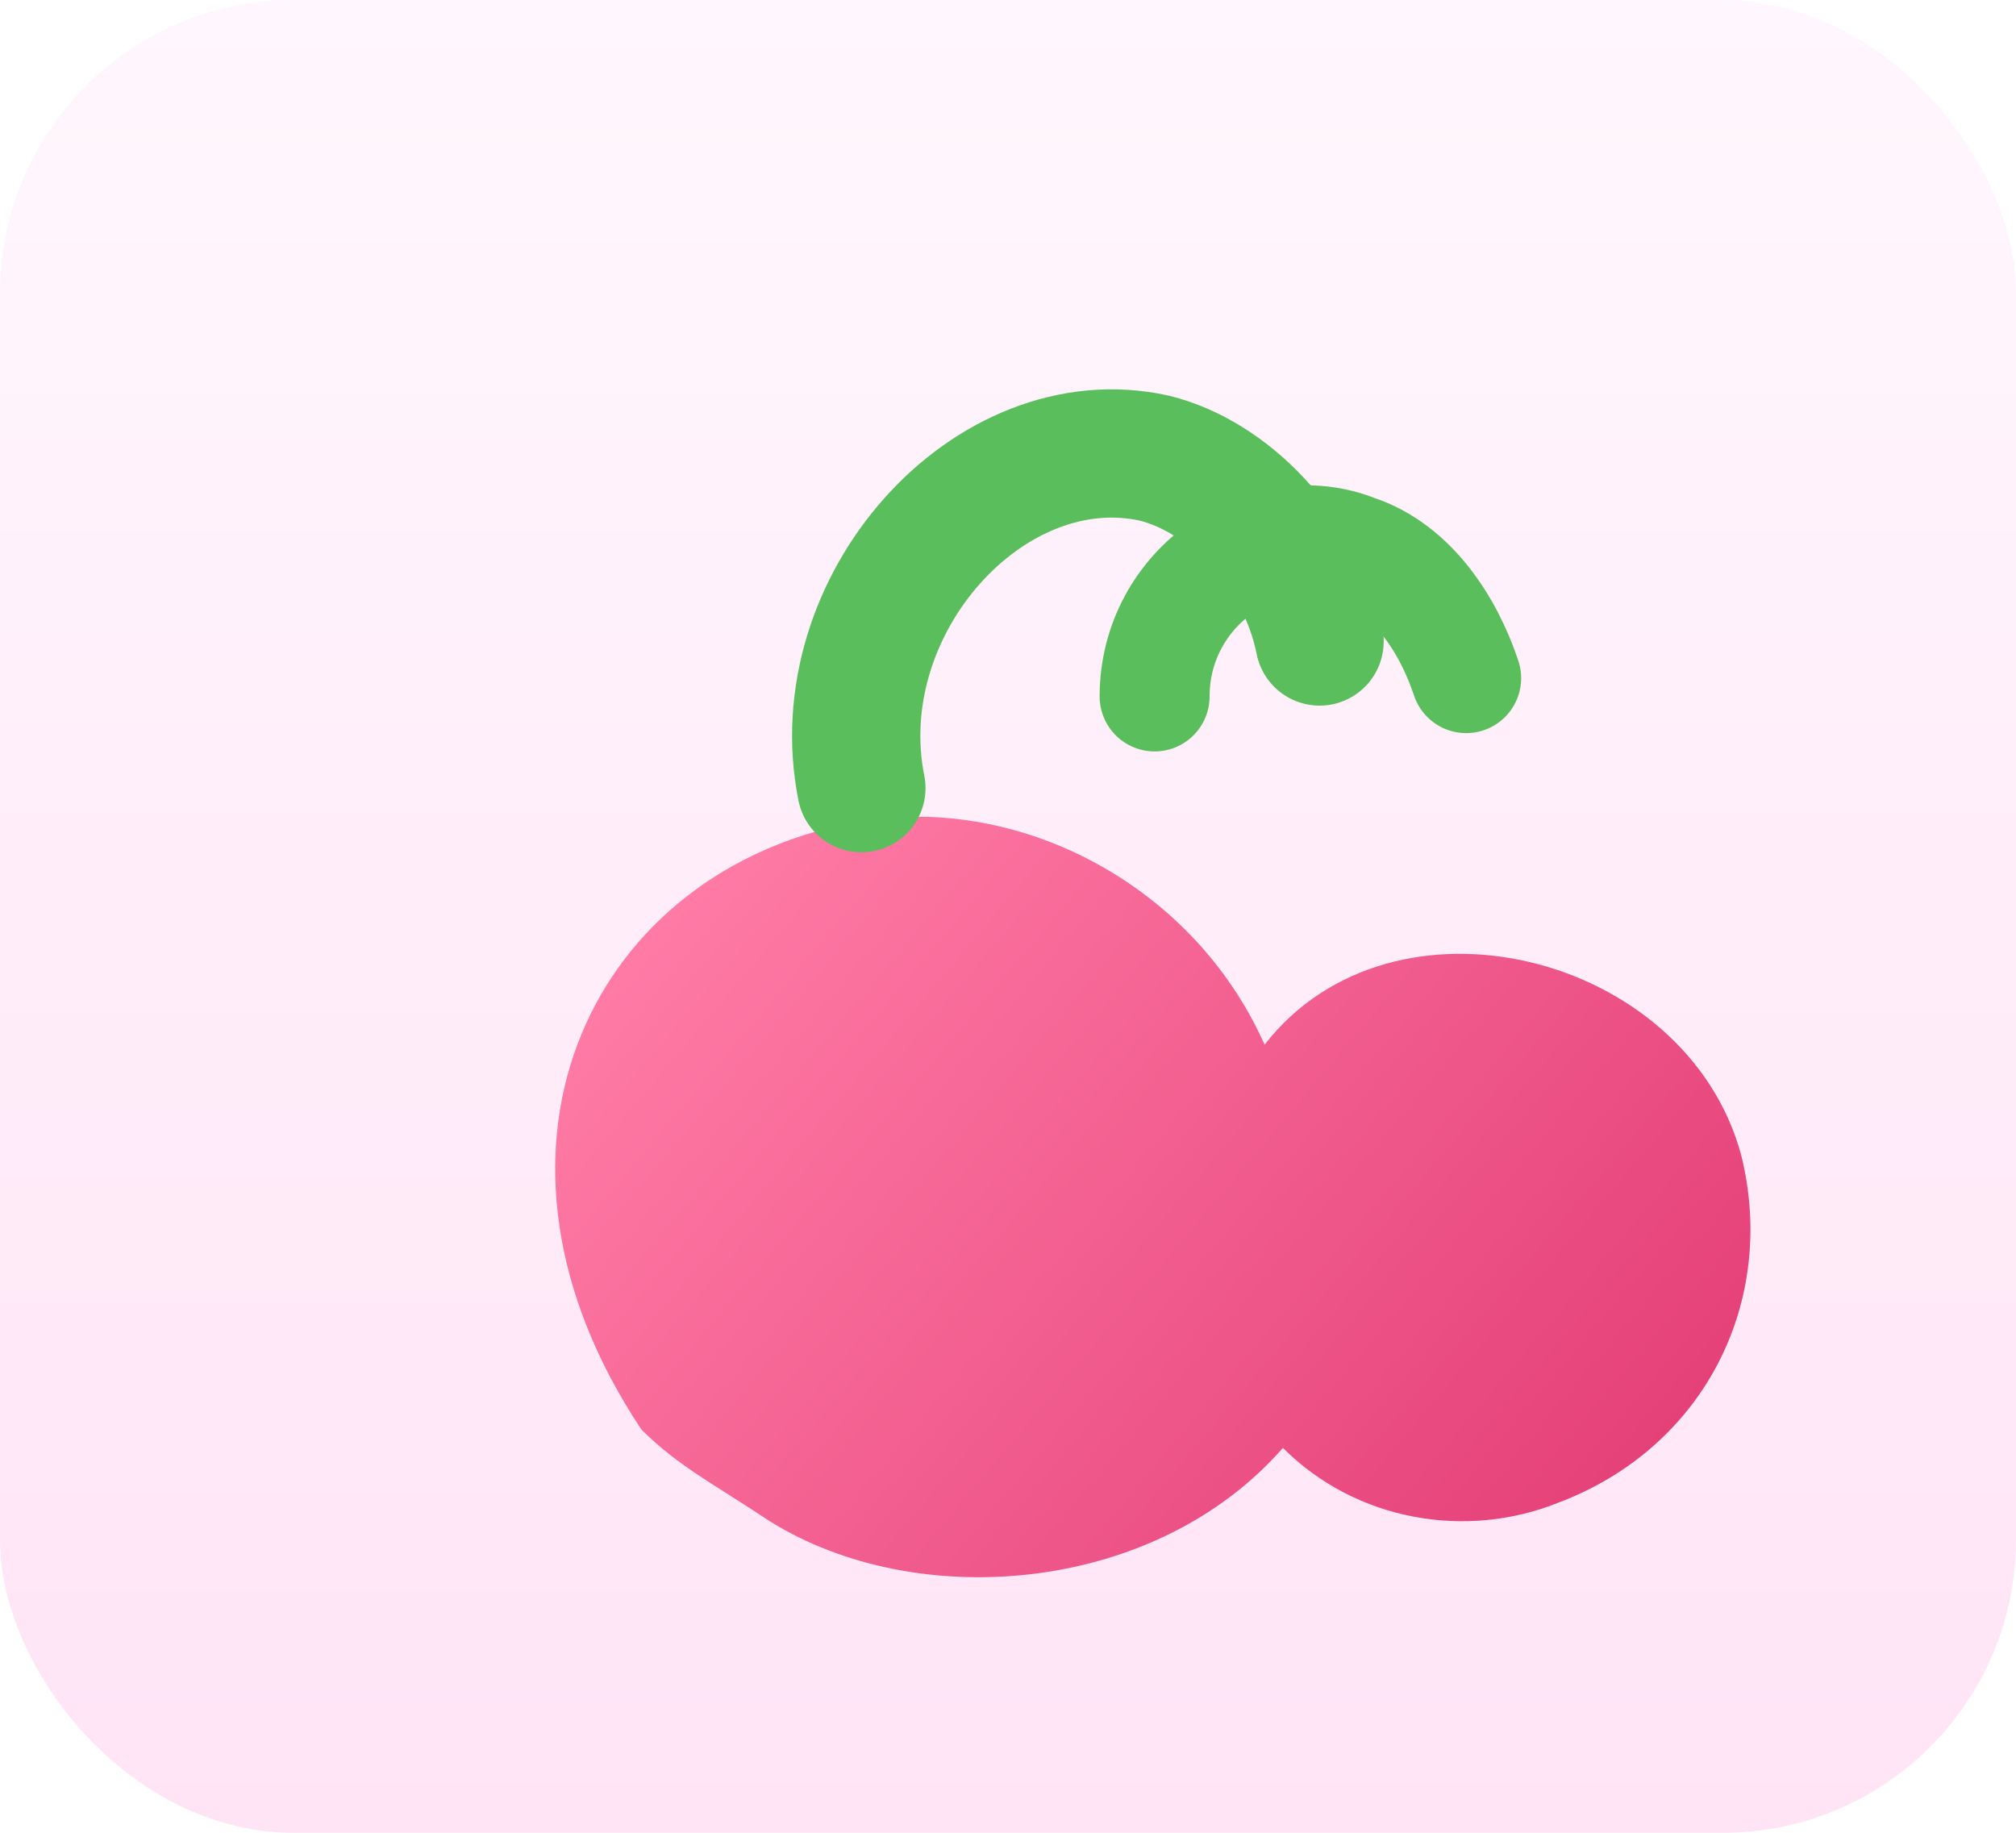 <svg width="220" height="200" viewBox="0 0 220 200" fill="none" xmlns="http://www.w3.org/2000/svg">
  <rect width="220" height="200" rx="32" fill="url(#bg)"/>
  <g filter="url(#shadow)">
    <path d="M70 150C50 120 64 90 92 84C110 80 130 90 138 108C152 90 184 98 190 120C194 136 186 152 170 158C160 162 148 160 140 152C126 168 100 170 84 160C78 156 74 154 70 150Z" fill="url(#berry)"/>
    <path d="M94 80C90 60 108 40 126 44C134 46 142 54 144 64" stroke="#5BBE5C" stroke-width="14" stroke-linecap="round"/>
    <path d="M126 70C126 58 138 50 148 54C154 56 158 62 160 68" stroke="#5BBE5C" stroke-width="12" stroke-linecap="round"/>
  </g>
  <defs>
    <linearGradient id="bg" x1="110" y1="0" x2="110" y2="200" gradientUnits="userSpaceOnUse">
      <stop stop-color="#FFF7FD"/>
      <stop offset="1" stop-color="#FFE4F6"/>
    </linearGradient>
    <linearGradient id="berry" x1="80" y1="84" x2="182" y2="170" gradientUnits="userSpaceOnUse">
      <stop stop-color="#FF7BA6"/>
      <stop offset="1" stop-color="#E23B74"/>
    </linearGradient>
    <filter id="shadow" x="40" y="32" width="170" height="150" filterUnits="userSpaceOnUse" color-interpolation-filters="sRGB">
      <feOffset dy="6"/>
      <feGaussianBlur stdDeviation="10" result="blur"/>
      <feBlend in="SourceGraphic" in2="blur" mode="normal"/>
    </filter>
  </defs>
</svg>
